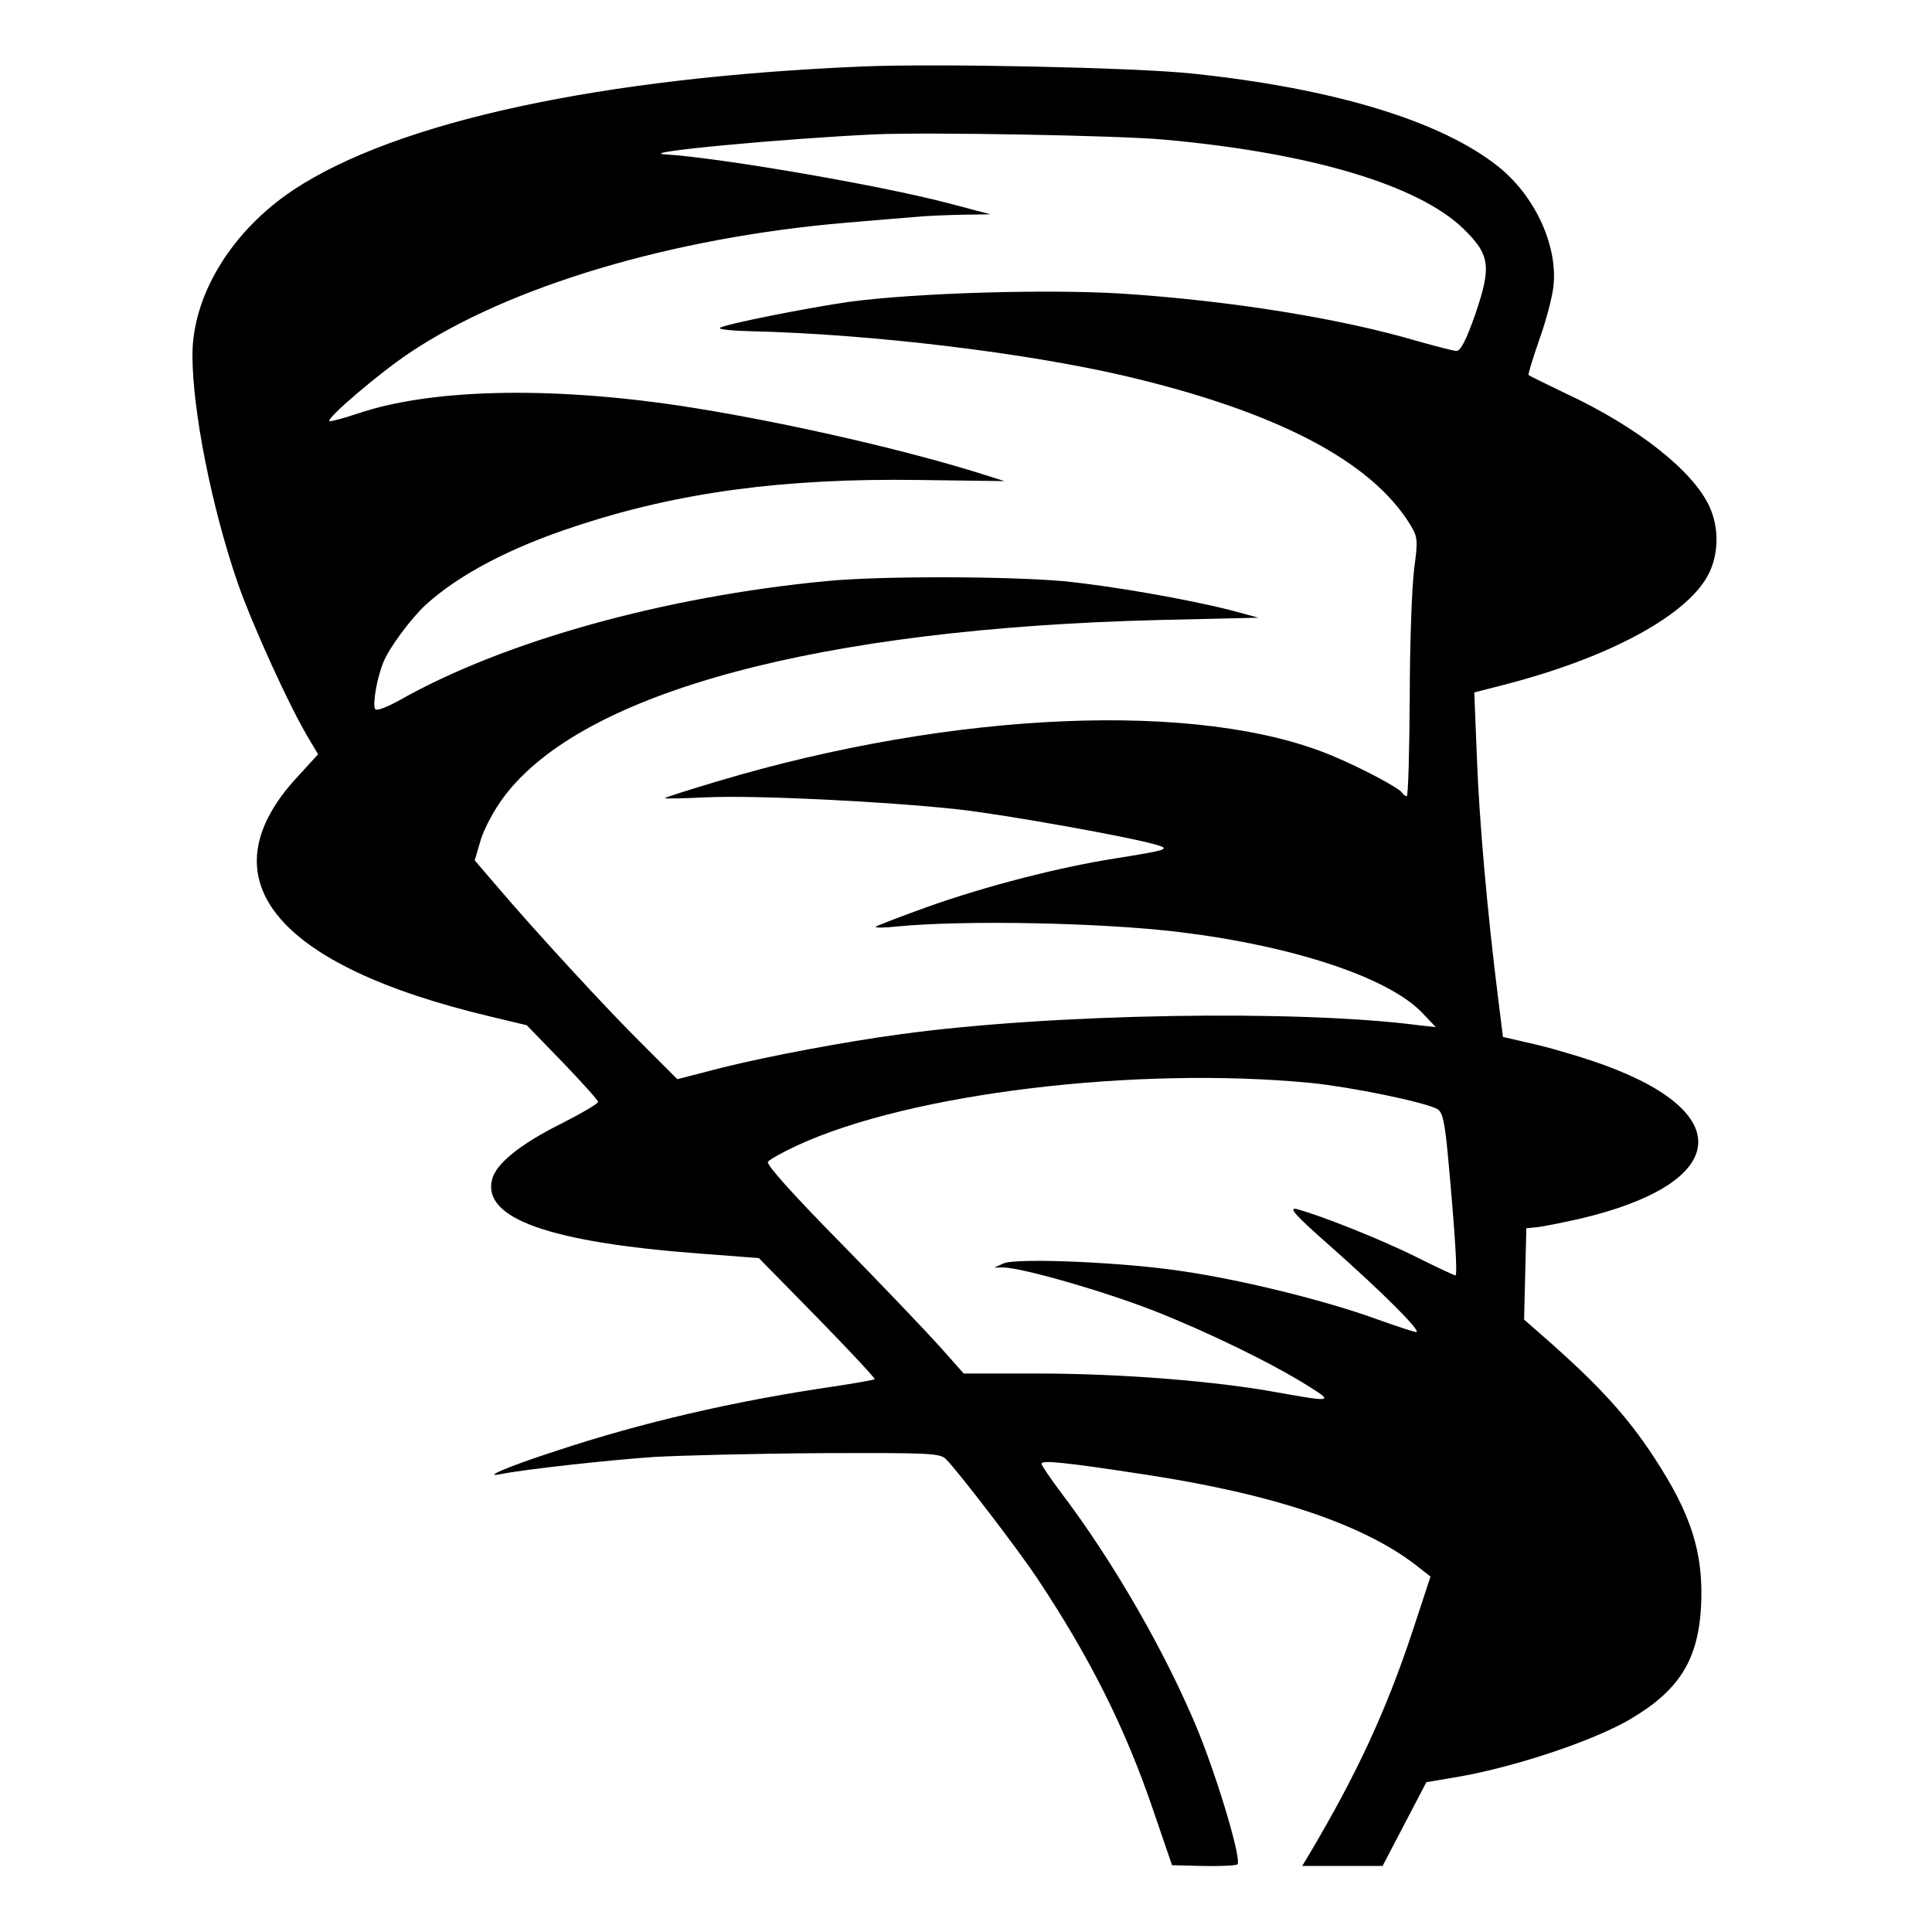 <?xml version="1.0" standalone="no"?>
<!DOCTYPE svg PUBLIC "-//W3C//DTD SVG 20010904//EN"
 "http://www.w3.org/TR/2001/REC-SVG-20010904/DTD/svg10.dtd">
<svg version="1.0" xmlns="http://www.w3.org/2000/svg"
 width="512pt" height="512pt" viewBox="0 0 512 512"
 preserveAspectRatio="xMidYMid meet">
<g transform="translate(0,512) scale(0.1,-0.1)"
fill="#000000" stroke="none">
<path d="M2290 4944 c-697 -29 -1238 -146 -1512 -327 -164 -109 -268 -279
-268 -438 0 -147 51 -404 120 -604 39 -112 139 -332 191 -417 l22 -37 -55 -60
c-248 -268 -62 -499 512 -635 l96 -23 94 -97 c52 -54 95 -102 95 -106 0 -5
-45 -31 -100 -59 -106 -53 -171 -105 -181 -147 -26 -103 152 -166 549 -196
l158 -12 155 -158 c86 -88 154 -161 152 -163 -2 -2 -53 -11 -113 -20 -259 -38
-505 -95 -731 -170 -130 -42 -201 -73 -144 -61 60 12 285 37 405 45 72 4 271
9 442 10 288 1 314 0 330 -16 33 -33 189 -237 240 -313 141 -212 234 -397 308
-614 l51 -149 82 -2 c45 -1 86 1 91 4 13 8 -49 218 -104 354 -84 204 -223 447
-365 634 -27 36 -50 70 -50 74 0 10 61 4 270 -28 351 -53 594 -136 734 -250
l27 -21 -49 -149 c-69 -207 -145 -372 -270 -583 l-21 -35 106 0 107 0 58 111
58 111 71 12 c154 25 365 95 466 153 132 77 183 157 191 301 7 142 -26 245
-126 397 -68 104 -142 185 -270 299 l-73 64 3 121 3 121 30 3 c17 2 66 12 111
22 389 91 422 275 72 405 -51 19 -134 44 -184 56 l-91 21 -12 96 c-30 238 -51
481 -57 642 l-7 175 74 19 c287 73 500 190 550 301 24 52 24 119 -1 173 -43
94 -191 211 -380 299 -52 25 -97 47 -99 49 -2 2 11 44 28 93 18 50 35 114 38
144 11 108 -50 239 -147 316 -152 121 -437 207 -810 246 -149 16 -670 27 -870
19z m795 -194 c388 -35 672 -120 792 -235 72 -70 76 -100 33 -227 -24 -68 -39
-98 -50 -98 -8 0 -53 12 -100 25 -206 61 -497 108 -788 127 -198 12 -545 2
-722 -22 -106 -15 -334 -60 -342 -69 -5 -4 36 -8 90 -9 316 -8 720 -57 982
-118 401 -94 653 -225 757 -394 20 -33 21 -40 11 -115 -6 -44 -12 -198 -12
-342 -1 -145 -4 -263 -8 -263 -4 0 -10 5 -13 10 -8 12 -107 65 -184 97 -350
147 -1003 120 -1631 -68 -74 -22 -136 -42 -138 -44 -2 -2 48 -1 110 2 132 6
476 -11 668 -32 124 -14 455 -73 525 -94 38 -11 28 -14 -110 -36 -147 -23
-342 -73 -499 -129 -72 -26 -132 -49 -135 -52 -3 -3 23 -3 59 1 179 17 538 10
745 -15 304 -37 556 -121 645 -215 l35 -37 -45 5 c-323 42 -974 31 -1375 -24
-148 -20 -349 -58 -470 -88 l-120 -31 -93 93 c-91 90 -284 299 -390 424 l-54
63 16 54 c9 30 36 81 62 115 208 277 835 446 1739 468 l260 6 -70 19 c-117 30
-323 66 -449 78 -147 13 -486 14 -626 0 -429 -41 -854 -159 -1130 -315 -34
-19 -62 -30 -66 -24 -7 13 5 83 22 124 15 38 74 117 112 152 88 80 224 152
399 209 272 90 552 127 907 122 l228 -3 -73 23 c-220 68 -549 141 -789 177
-349 52 -661 44 -852 -21 -39 -13 -73 -22 -75 -20 -8 8 132 127 211 180 263
177 698 307 1161 346 72 6 153 13 180 15 28 3 84 5 125 6 l75 1 -110 29 c-182
48 -607 121 -753 130 -80 5 318 42 558 53 145 6 646 -3 765 -14z m390 -2500
c107 -11 298 -50 334 -69 14 -8 20 -33 29 -133 18 -196 25 -308 19 -308 -3 0
-50 22 -104 49 -94 47 -256 111 -317 127 -23 5 -2 -18 90 -99 138 -122 243
-227 227 -227 -6 0 -54 16 -107 35 -132 48 -354 103 -511 126 -156 24 -439 36
-475 21 l-25 -11 26 0 c52 -2 262 -62 398 -115 144 -57 313 -139 411 -201 64
-40 60 -41 -85 -15 -163 30 -415 50 -635 50 l-196 0 -64 72 c-36 40 -154 164
-263 275 -125 127 -196 206 -192 214 4 6 40 26 79 44 299 138 898 210 1361
165z"/>
</g>
</svg>
